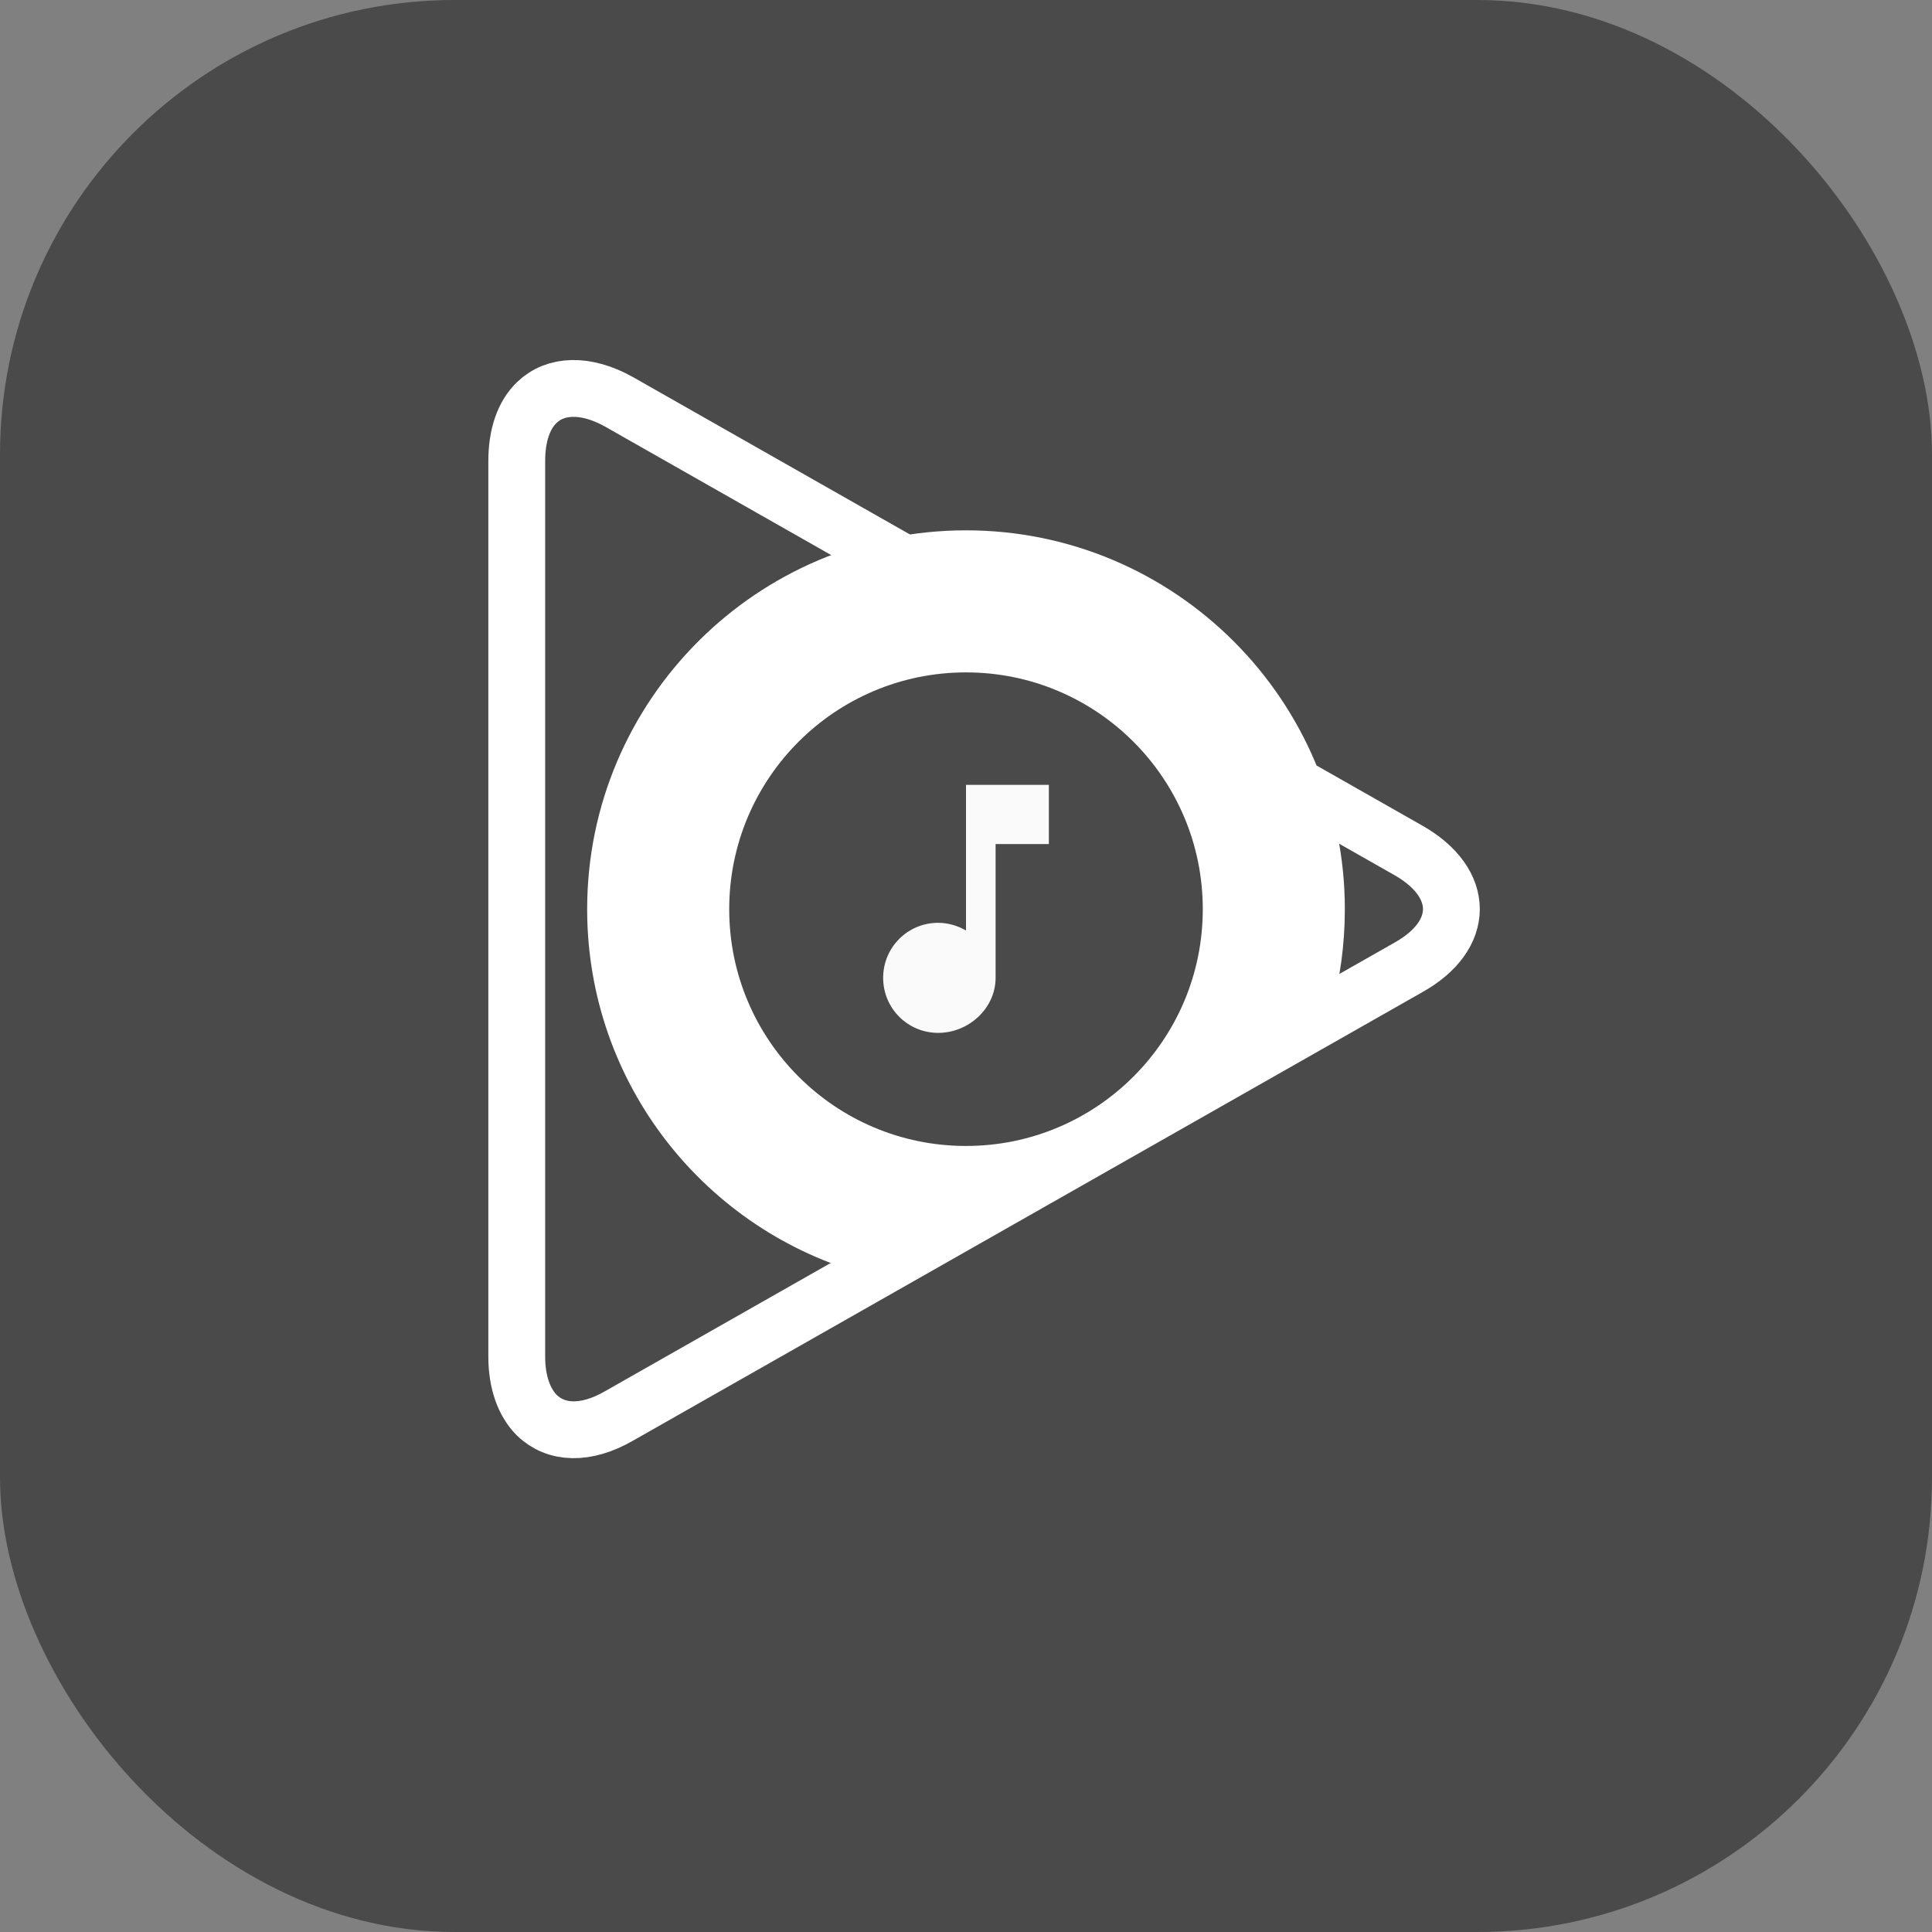 <?xml version="1.0" encoding="UTF-8"?>
<svg width="34px" height="34px" viewBox="0 0 34 34" version="1.1" xmlns="http://www.w3.org/2000/svg" xmlns:xlink="http://www.w3.org/1999/xlink">
    <rect x="0" y="0" width="34" height="34" fill="#808080" stroke="none"/>
    <!-- Generator: Sketch 44.1 (41455) - http://www.bohemiancoding.com/sketch -->
    <title>Play-Music-Icon-BW</title>
    <desc>Created with Sketch.</desc>
    <defs></defs>
    <g id="Page-1" stroke="none" stroke-width="1" fill="none" fill-rule="evenodd">
        <g id="Artboard-Copy-4" transform="translate(-621, -1139)">
            <g id="BnW" transform="translate(621, 784)">
                <g id="Play-Music-Icon-BW" transform="translate(0, 355)">
                    <rect id="Rectangle-2" fill="#4A4A4A" x="0" y="0" width="34" height="34" rx="8"></rect>
                    <g id="a" transform="translate(9, 6)" fill-rule="nonzero">
                        <path d="M15.792,8.969 L1.896,1.073 C1.302,0.74 0.771,0.771 0.448,1.083 L0.448,1.083 C0.219,1.302 0.094,1.656 0.094,2.115 L0.094,17.875 C0.094,18.333 0.229,18.688 0.448,18.906 L0.448,18.906 C0.781,19.229 1.302,19.26 1.896,18.917 L15.792,11.021 C16.792,10.458 16.792,9.542 15.792,8.969 Z" id="Shape" stroke="#FFFFFF"></path>
                        <path d="M14.417,11.812 C14.583,11.24 14.667,10.625 14.667,10 C14.667,6.323 11.677,3.333 8,3.333 C4.323,3.333 1.333,6.323 1.333,10 C1.333,13.083 3.427,15.677 6.271,16.438 L14.417,11.812 Z" id="Shape" fill="#FFFFFF"></path>
                        <circle id="Oval" fill="#4A4A4A" cx="8" cy="10" r="4.167"></circle>
                        <path d="M8,7.812 L8,10.375 C7.854,10.292 7.688,10.24 7.51,10.24 C6.969,10.24 6.542,10.677 6.542,11.208 C6.542,11.75 6.979,12.177 7.51,12.177 C8.052,12.177 8.521,11.74 8.521,11.208 L8.521,8.854 L9.458,8.854 L9.458,7.812 L8,7.812 Z" id="Shape" fill="#FAFAFA"></path>
                    </g>
                </g>
            </g>
        </g>
    </g>
</svg>